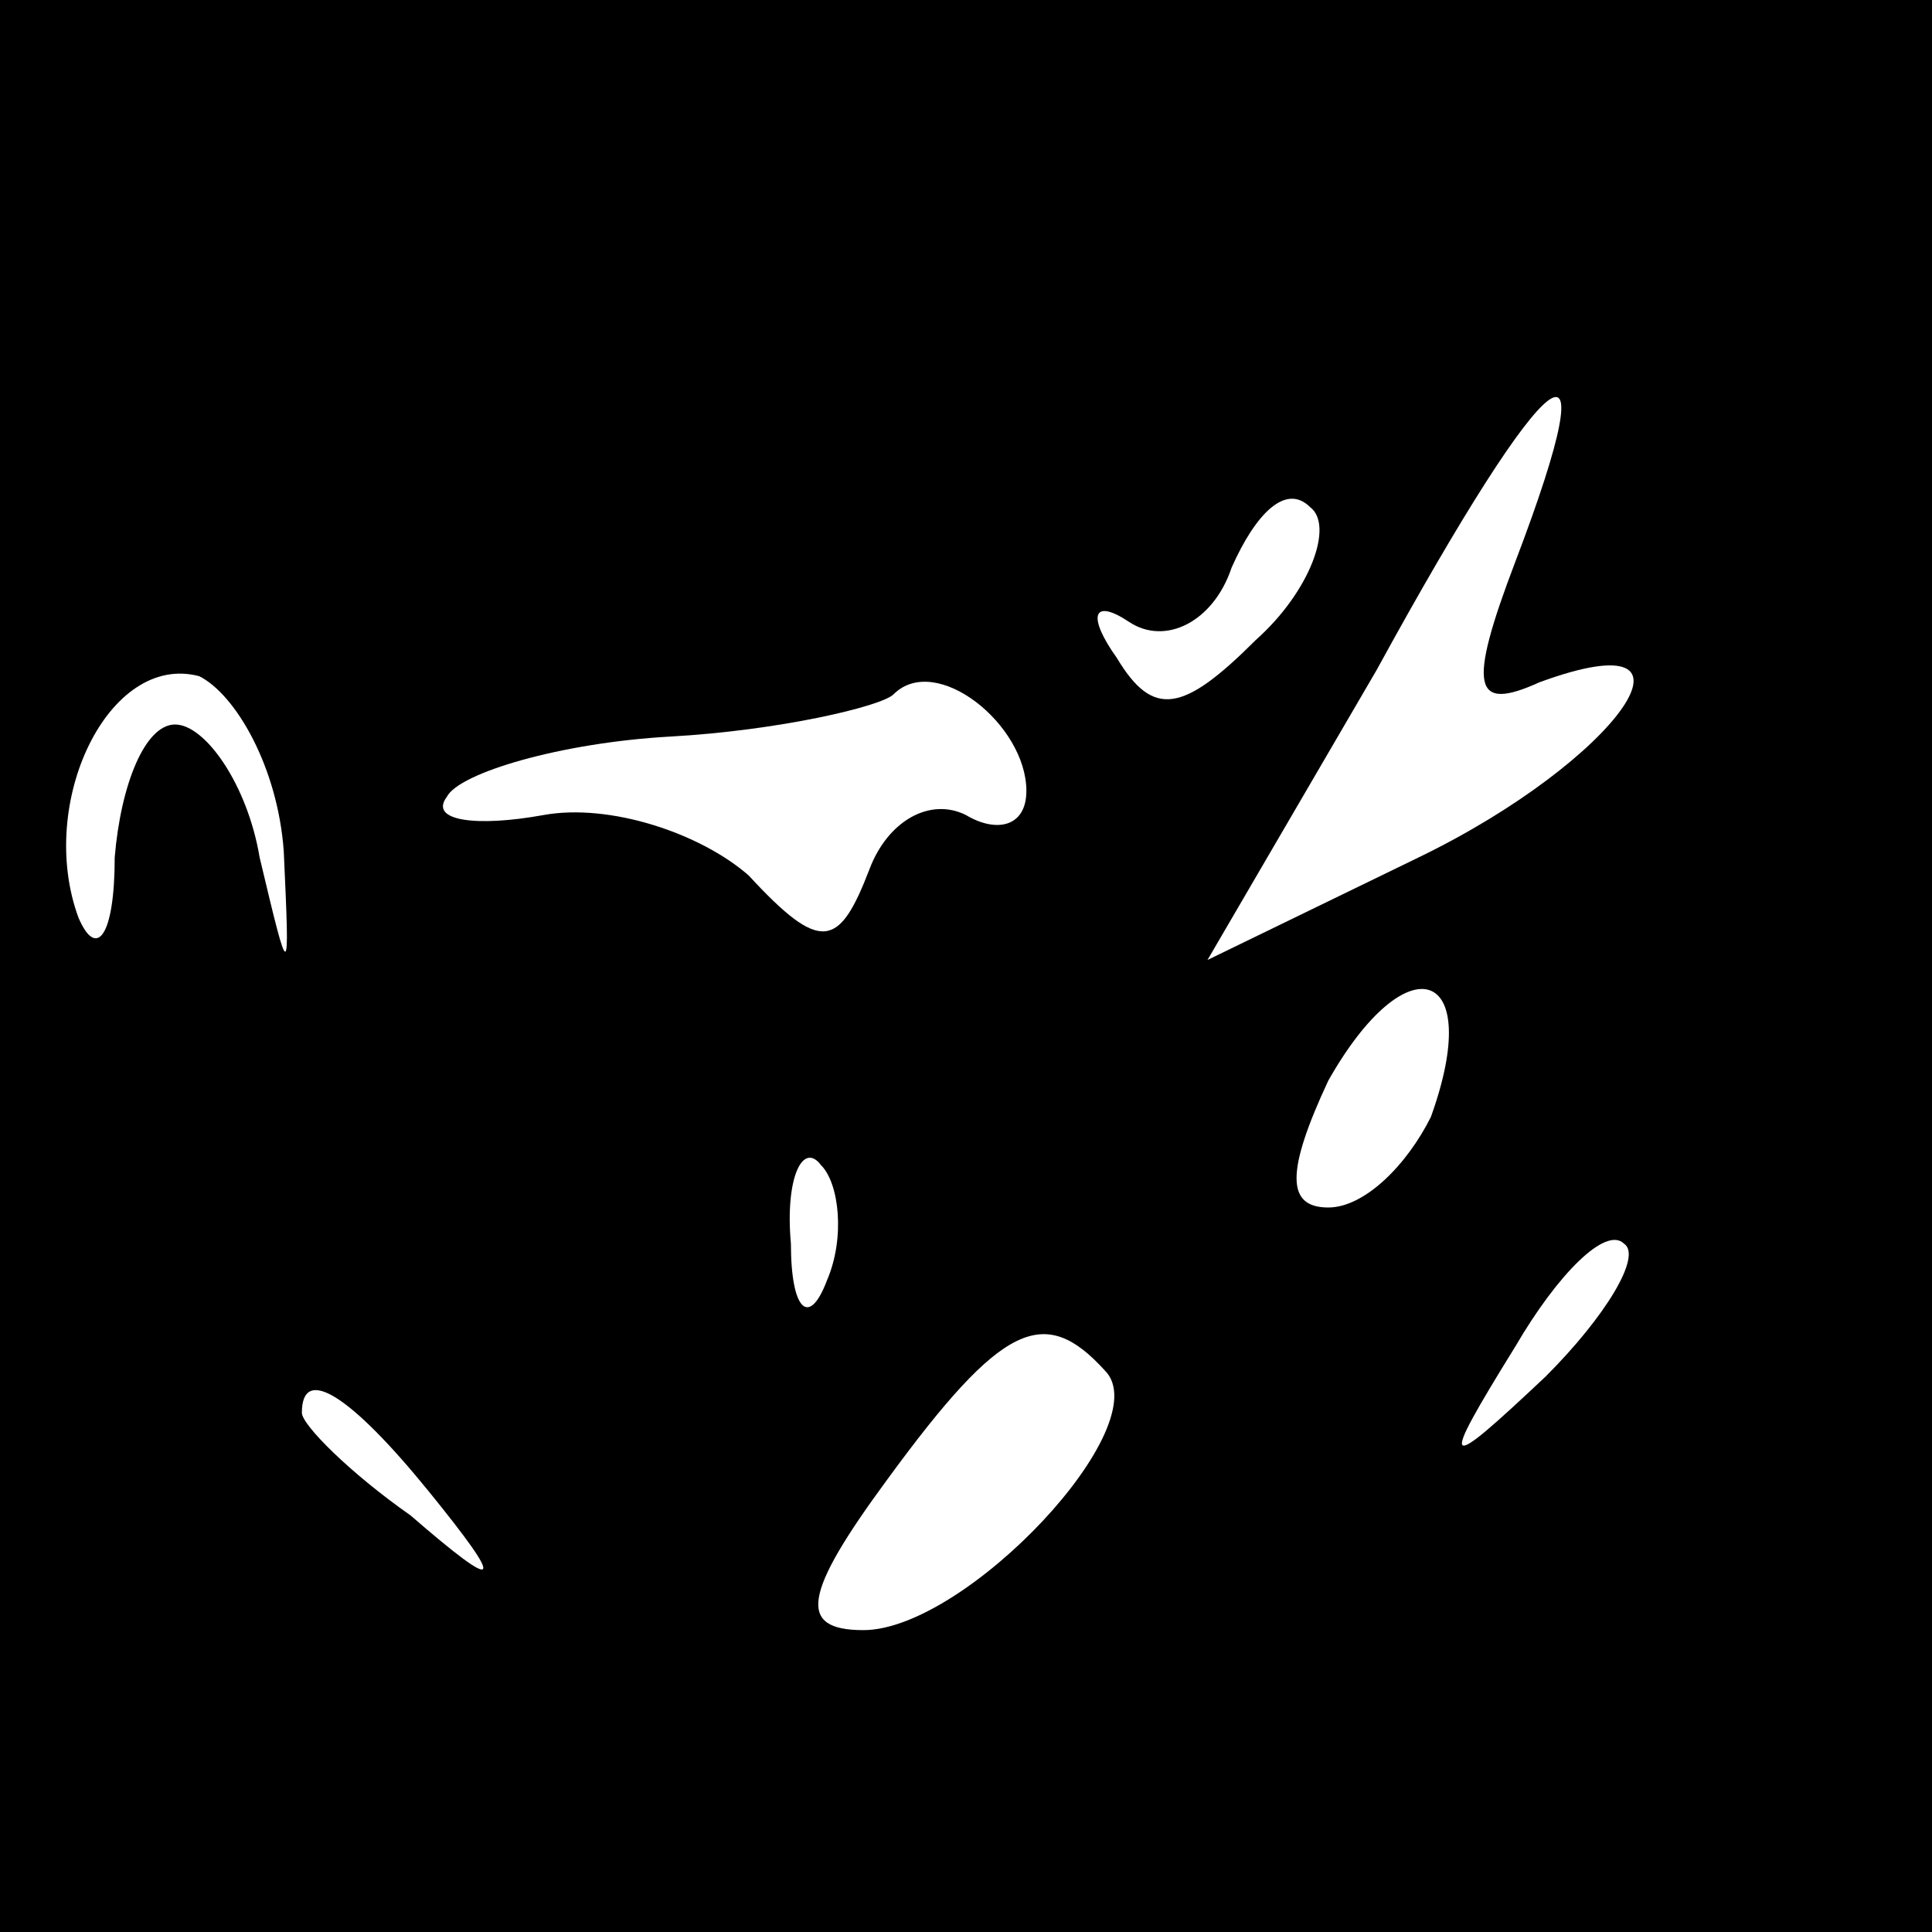 <?xml version="1.0" standalone="no"?>
<!DOCTYPE svg PUBLIC "-//W3C//DTD SVG 20010904//EN"
 "http://www.w3.org/TR/2001/REC-SVG-20010904/DTD/svg10.dtd">
<svg version="1.0" xmlns="http://www.w3.org/2000/svg"
 width="32pt" height="32pt" viewBox="0 0 32 32"
 preserveAspectRatio="xMidYMid meet">
<rect x="0" y="0" width="32" height="32" fill="#808080" stroke="none"/>
<g transform="translate(0,32) scale(0.1,-0.1)"
fill="#000000" stroke="none">
<path fill="#000000" stroke="none" d="M0 160 l0 -160 160 0 160 0 0 160 0
160 -160 0 -160 0 0 -160z"/>
<path fill="#ffffff" stroke="none" d="M251 227 c-8 -21 -7 -25 4 -20 30 11
13 -13 -20 -29 l-35 -17 28 48 c29 53 39 60 23 18z"/>
<path fill="#ffffff" stroke="none" d="M208 214 c-12 -12 -17 -13 -23 -3 -5 7
-4 10 2 6 6 -4 14 0 17 9 4 9 9 14 13 10 4 -3 0 -14 -9 -22z"/>
<path fill="#ffffff" stroke="none" d="M47 179 c1 -22 1 -22 -4 -1 -2 12 -9
22 -14 22 -5 0 -9 -10 -10 -22 0 -13 -3 -17 -6 -10 -7 19 5 44 20 40 6 -3 13
-15 14 -29z"/>
<path fill="#ffffff" stroke="none" d="M170 189 c0 -6 -5 -7 -10 -4 -6 3 -13
-1 -16 -9 -5 -13 -8 -14 -20 -1 -8 7 -23 12 -34 10 -11 -2 -19 -1 -16 3 2 4
19 9 37 10 18 1 35 5 37 7 7 7 22 -5 22 -16z"/>
<path fill="#ffffff" stroke="none" d="M237 135 c-4 -8 -11 -15 -17 -15 -7 0
-7 6 0 21 13 23 26 19 17 -6z"/>
<path fill="#ffffff" stroke="none" d="M137 108 c-3 -8 -6 -5 -6 6 -1 11 2 17
5 13 3 -3 4 -12 1 -19z"/>
<path fill="#ffffff" stroke="none" d="M256 92 c-17 -16 -18 -16 -5 5 7 12 15
20 18 17 3 -2 -3 -12 -13 -22z"/>
<path fill="#ffffff" stroke="none" d="M183 93 c9 -9 -23 -43 -40 -43 -11 0
-10 6 4 25 19 26 26 29 36 18z"/>
<path fill="#ffffff" stroke="none" d="M71 73 c13 -16 12 -17 -3 -4 -10 7 -18
15 -18 17 0 8 8 3 21 -13z"/>
</g>
</svg>
